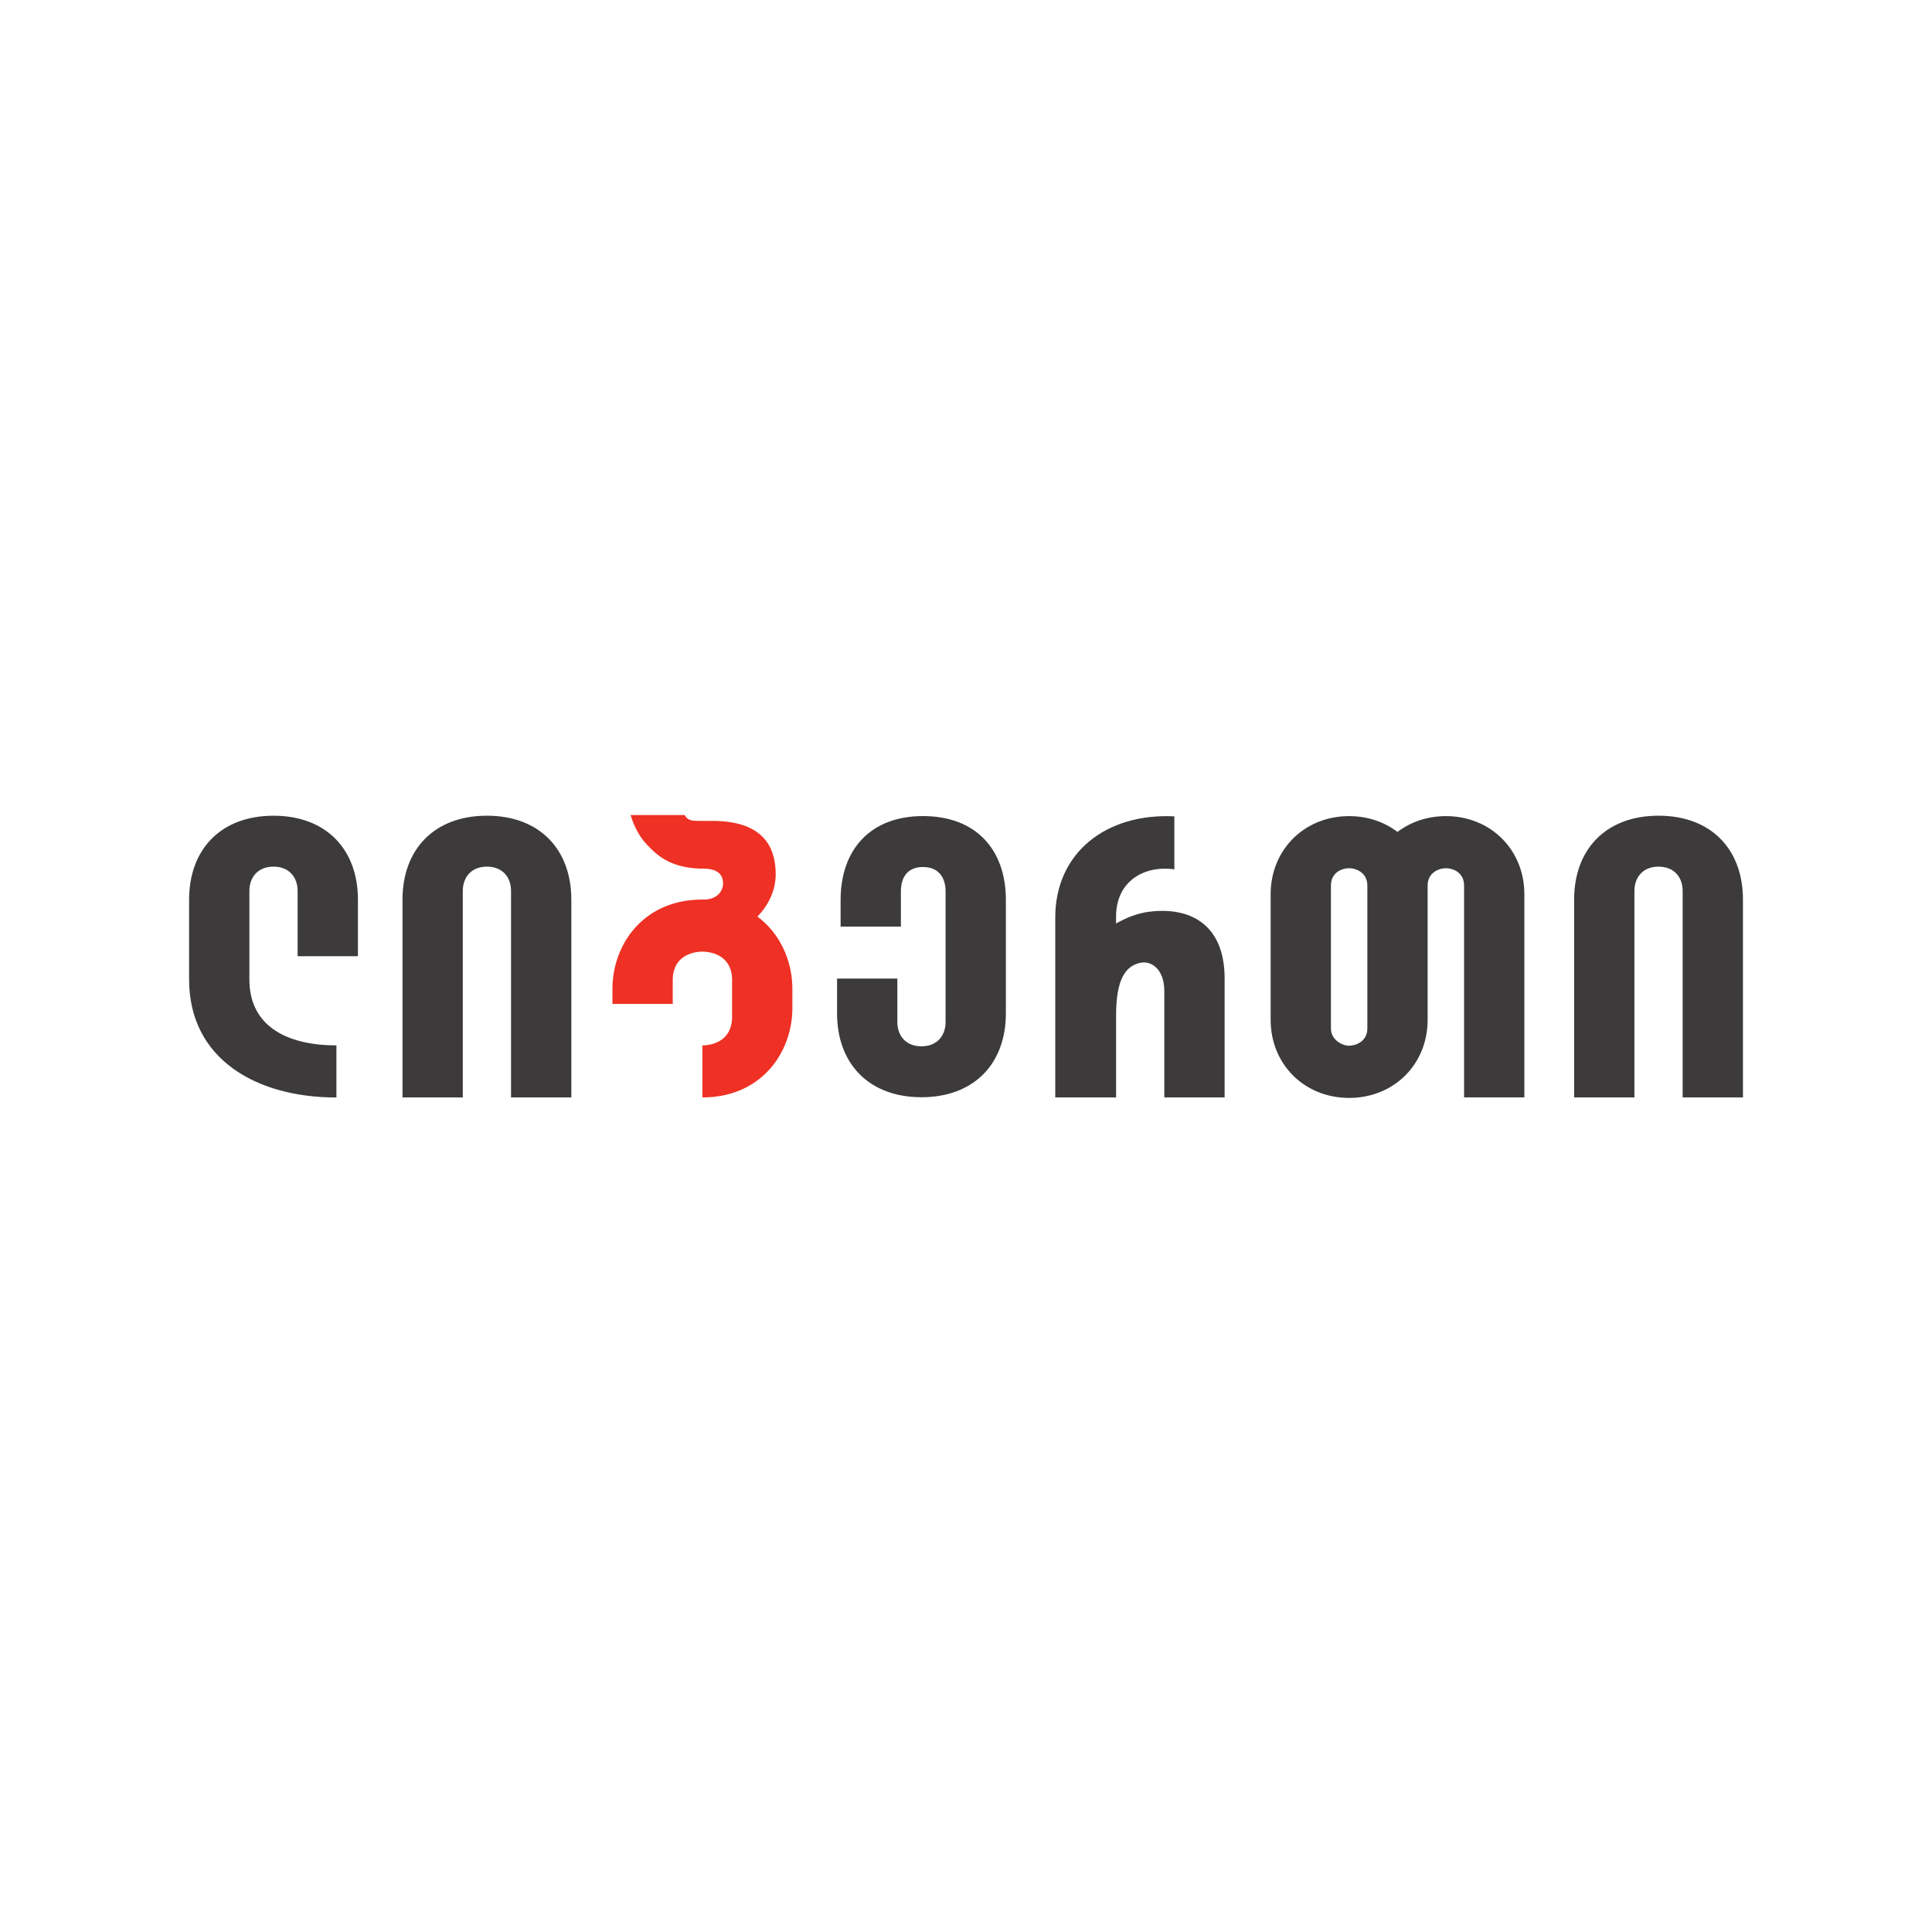 <svg xmlns="http://www.w3.org/2000/svg" viewBox="0 0 512 512"><path fill="#3C3A3A" d="M362.365 272.562c0 3.385-3.025 4.569-4.828 4.569-1.802 0-4.827-1.536-4.827-4.569v-37.884c0-3.531 3.025-4.595 4.827-4.595s4.828 1.151 4.828 4.595zm20.801-56.282c-4.922 0-9.327 1.552-12.816 4.188-3.485-2.636-7.89-4.188-12.813-4.188-11.86 0-20.801 8.899-20.801 20.699v33.281c0 11.801 8.941 20.699 20.801 20.699s20.802-8.898 20.802-20.699v-35.582c0-3.444 3.025-4.595 4.827-4.595s4.828 1.06 4.828 4.595v56.141h15.978v-53.84c0-11.8-8.941-20.699-20.801-20.699M94.855 253.41v-14.991c0-13.398-8.482-22.243-22.37-22.243s-22.37 8.845-22.37 22.243v21.171c0 21.021 17.74 31.257 39.037 31.257v-13.808c-12.833 0-23.063-4.913-23.063-17.449v-23.477c0-3.559 2.18-6.444 6.392-6.444s6.392 2.885 6.392 6.444v17.297zm209.593-11.779c-2.824.372-5.804 1.461-8.678 3.112v-1.829c0-9.487 7.558-13.646 15.444-12.537v-14.039c-18.191-.882-31.557 9.739-31.557 26.787v47.702h16.117v-21.705c0-9.983 2.689-13.137 6.392-13.961 2.89-.645 6.392 1.585 6.392 7.554v28.116h15.977v-31.552c0-14.449-9.331-19.055-20.087-17.64m-181.801-5.526c0-3.56 2.18-6.444 6.392-6.444s6.392 2.884 6.392 6.444v54.717h15.977v-52.416c0-13.398-8.481-22.243-22.369-22.243s-22.37 8.85-22.37 22.243v52.416h15.978zm310.493 0c0-3.56 2.18-6.444 6.392-6.444s6.392 2.884 6.392 6.444v54.717h15.977v-52.416c0-13.398-8.481-22.243-22.369-22.243s-22.37 8.85-22.37 22.243v52.416h15.978zm-188.542-19.845c-13.888 0-21.828 8.845-21.828 22.242v7.045h15.978v-9.346c0-3.559 1.638-6.444 5.85-6.444s5.993 2.885 5.993 6.444v34.631c0 3.56-2.179 6.444-6.391 6.444s-6.392-2.884-6.392-6.444v-11.506H221.83v9.201c0 13.397 8.482 22.242 22.37 22.242s22.369-8.845 22.369-22.242V238.51c0-13.397-7.939-22.242-21.967-22.242"/><path fill="#EE3124" d="M200.725 242.901c3.037-3.1 4.84-7.086 4.84-11.187 0-8.816-4.914-14.168-16.852-14.168h-2.952c-.755 0-1.416 0-1.995-.07a2.68 2.68 0 0 1-2.316-1.478h-14.319s1.137 4.383 4.097 7.599 6.524 6.366 14.533 6.602h.669c4.019 0 5.136 1.846 5.189 3.783.058 2.144-1.56 4.408-5.148 4.408-.111.004-.213 0-.324 0-15.654 0-23.839 11.92-23.839 23.696v3.969h15.977v-6.271c0-7.222 6.548-7.591 7.866-7.591s7.861.365 7.861 7.591v9.64c0 7.222-6.547 7.616-7.861 7.616v13.782c15.649 0 23.839-11.92 23.839-23.695v-5.037c0-7.297-3.149-14.648-9.265-19.184"/></svg>